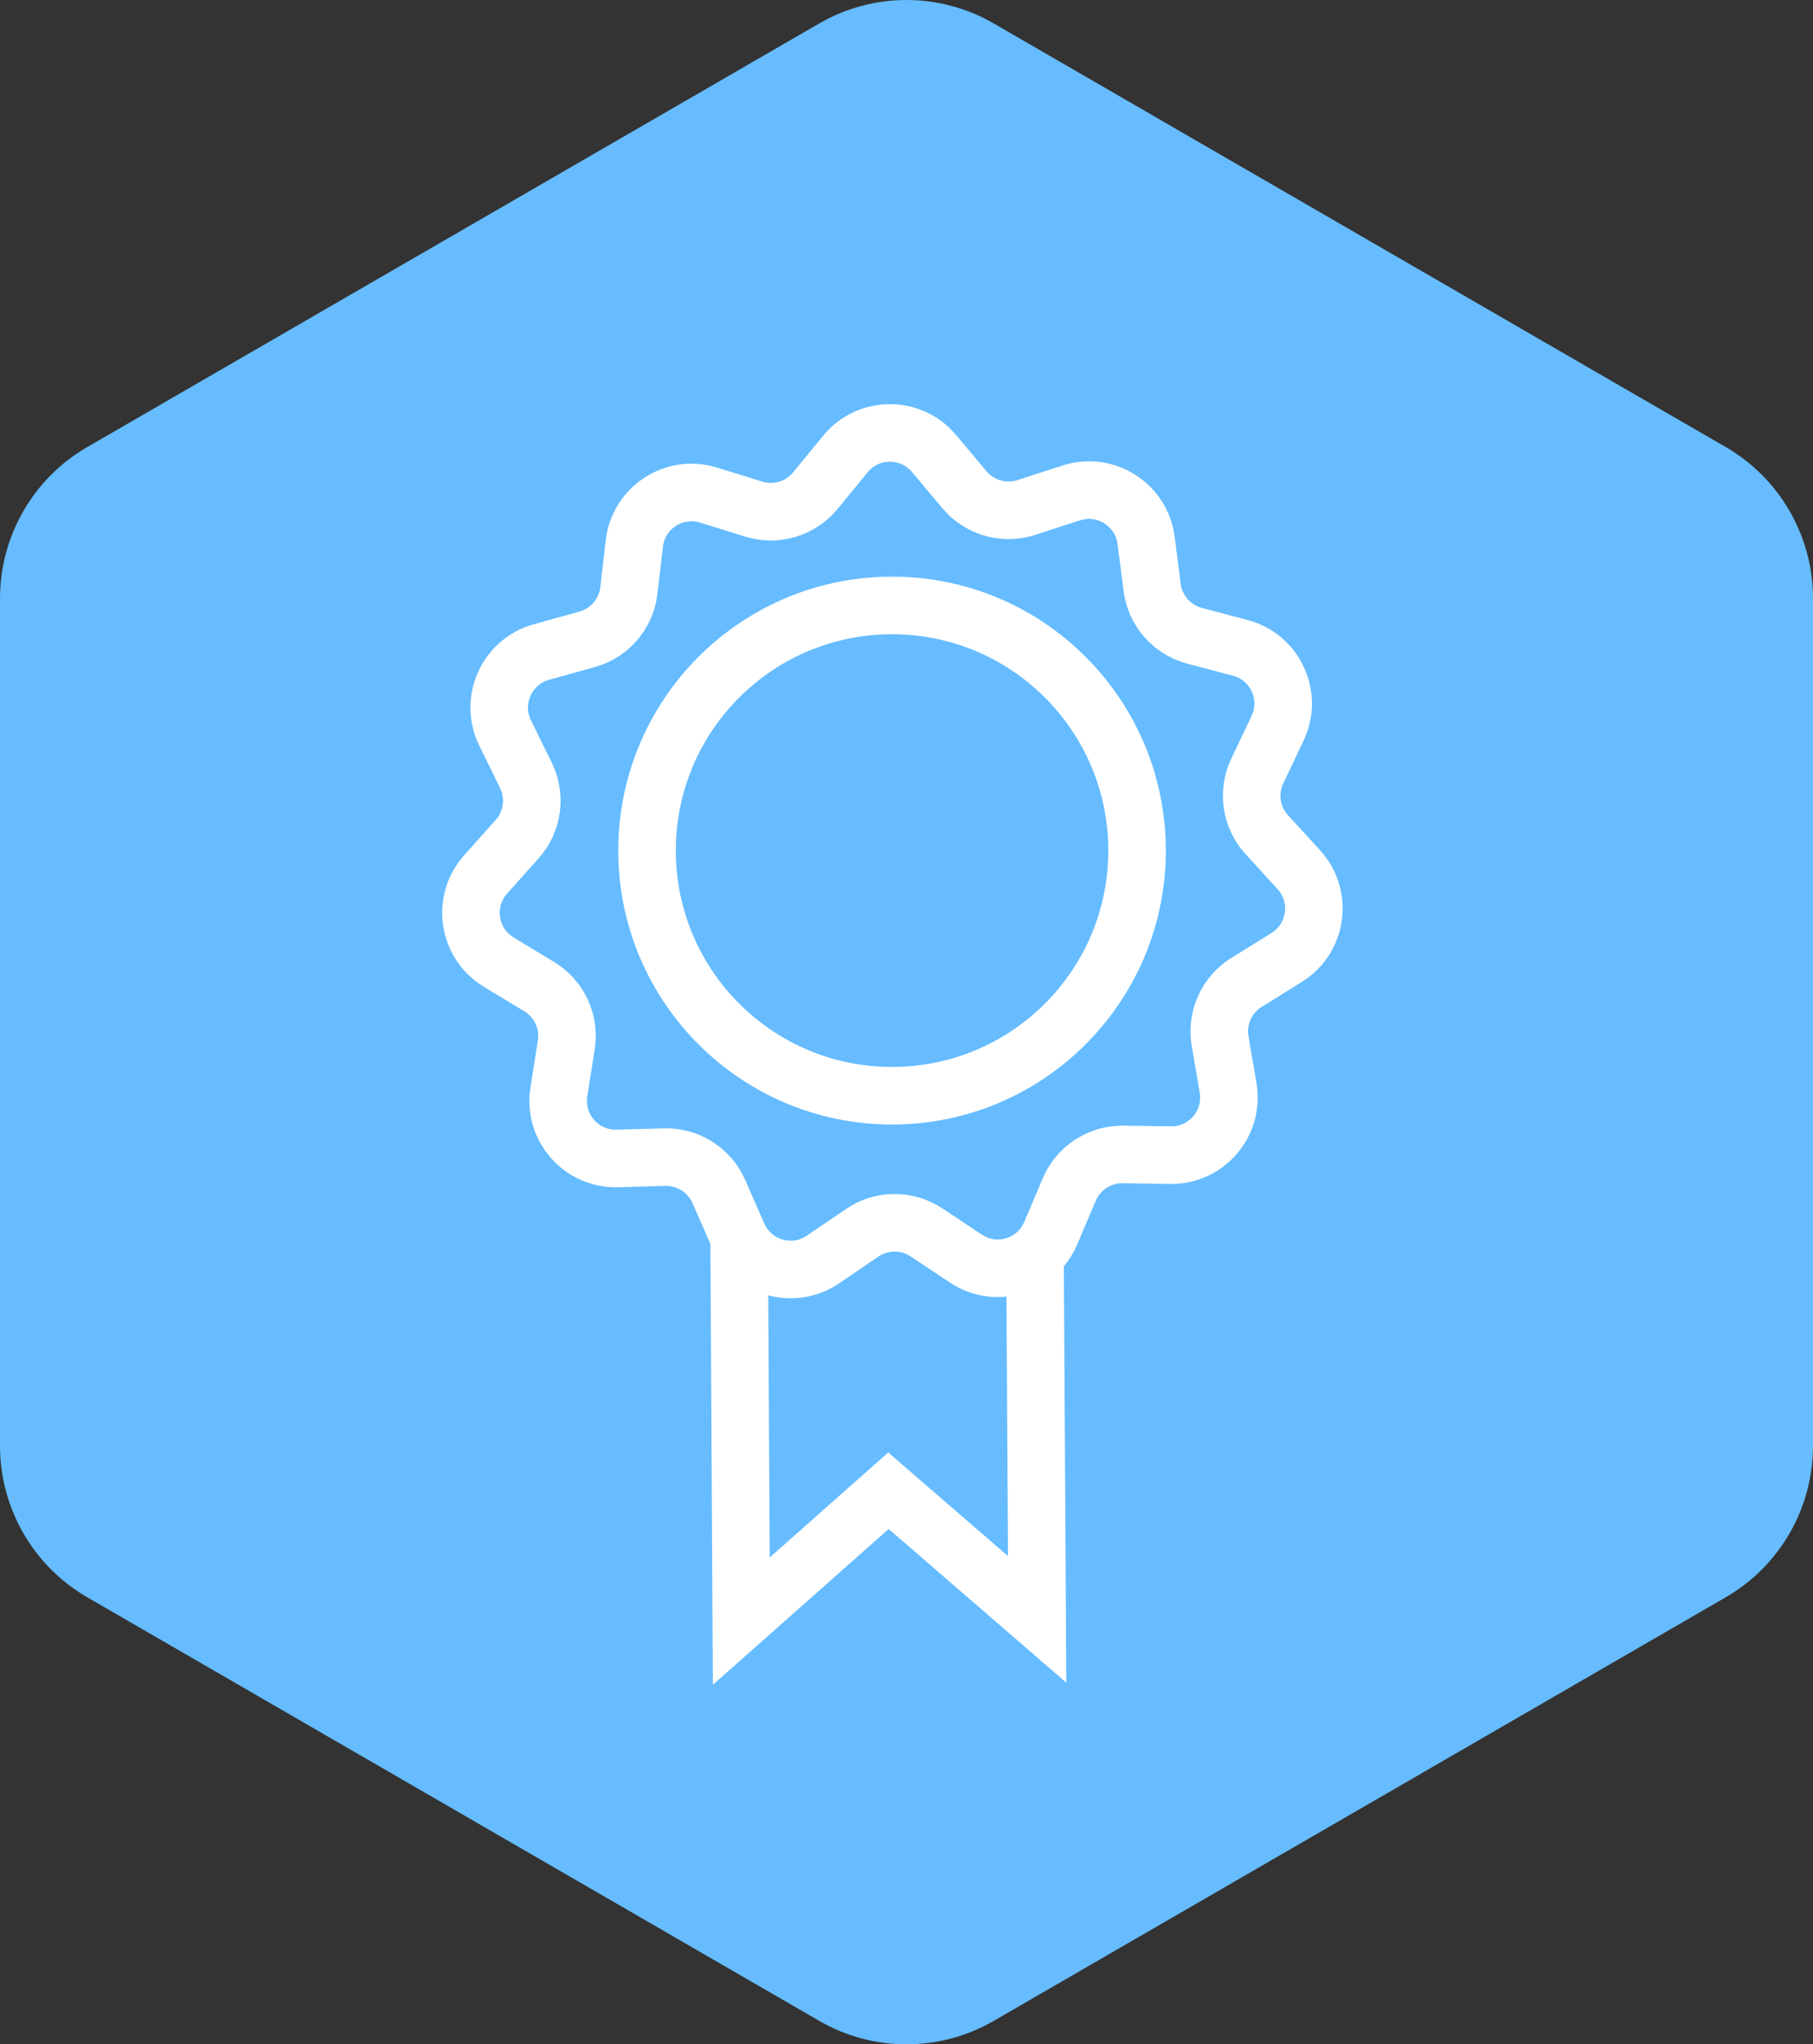 <svg width="63" height="71" viewBox="0 0 63 71" fill="none" xmlns="http://www.w3.org/2000/svg">
<rect x="0" y="0" width="63" height="71" fill="#333333" stroke="none"/>
<path d="M28.469 0.814C30.345 -0.271 32.655 -0.271 34.531 0.814L59.969 15.527C61.845 16.612 63 18.617 63 20.787V50.213C63 52.383 61.845 54.388 59.969 55.473L34.531 70.186C32.655 71.271 30.345 71.271 28.469 70.186L3.031 55.473C1.155 54.388 0 52.383 0 50.213V20.787C0 18.617 1.155 16.612 3.031 15.527L28.469 0.814Z" fill="#66BCFF"/>
<path d="M29.377 15.767C30.171 14.799 31.649 14.791 32.455 15.749L33.514 17.009C34.038 17.632 34.886 17.876 35.66 17.626L37.227 17.119C38.418 16.735 39.666 17.526 39.826 18.767L40.036 20.401C40.139 21.208 40.721 21.871 41.508 22.08L43.1 22.501C44.31 22.821 44.932 24.162 44.395 25.292L43.688 26.78C43.339 27.515 43.47 28.388 44.019 28.988L45.131 30.203C45.976 31.127 45.774 32.591 44.711 33.252L43.312 34.121C42.621 34.551 42.26 35.356 42.397 36.157L42.675 37.781C42.886 39.015 41.925 40.137 40.674 40.118L39.027 40.094C38.214 40.082 37.474 40.563 37.156 41.312L36.512 42.828C36.023 43.98 34.608 44.405 33.565 43.712L32.193 42.801C31.515 42.351 30.633 42.357 29.961 42.815L28.599 43.742C27.565 44.447 26.145 44.039 25.642 42.892L24.98 41.384C24.653 40.639 23.908 40.167 23.095 40.188L21.448 40.233C20.197 40.266 19.223 39.155 19.42 37.919L19.678 36.293C19.806 35.489 19.435 34.689 18.739 34.267L17.33 33.414C16.259 32.766 16.04 31.305 16.874 30.371L17.971 29.143C18.513 28.536 18.633 27.662 18.276 26.931L17.551 25.452C17.001 24.328 17.607 22.98 18.813 22.645L20.4 22.205C21.184 21.988 21.758 21.317 21.852 20.509L22.043 18.873C22.187 17.63 23.426 16.824 24.621 17.194L26.194 17.682C26.971 17.923 27.817 17.669 28.333 17.04L29.377 15.767Z" stroke="white" stroke-width="2"/>
<path d="M25.684 42.887L25.759 56.302L30.873 51.773L36.04 56.241L35.966 43.71" stroke="white" stroke-width="2"/>
<circle cx="30.998" cy="29.541" r="8.514" transform="rotate(-0.341 30.998 29.541)" stroke="white" stroke-width="2"/>
</svg>

